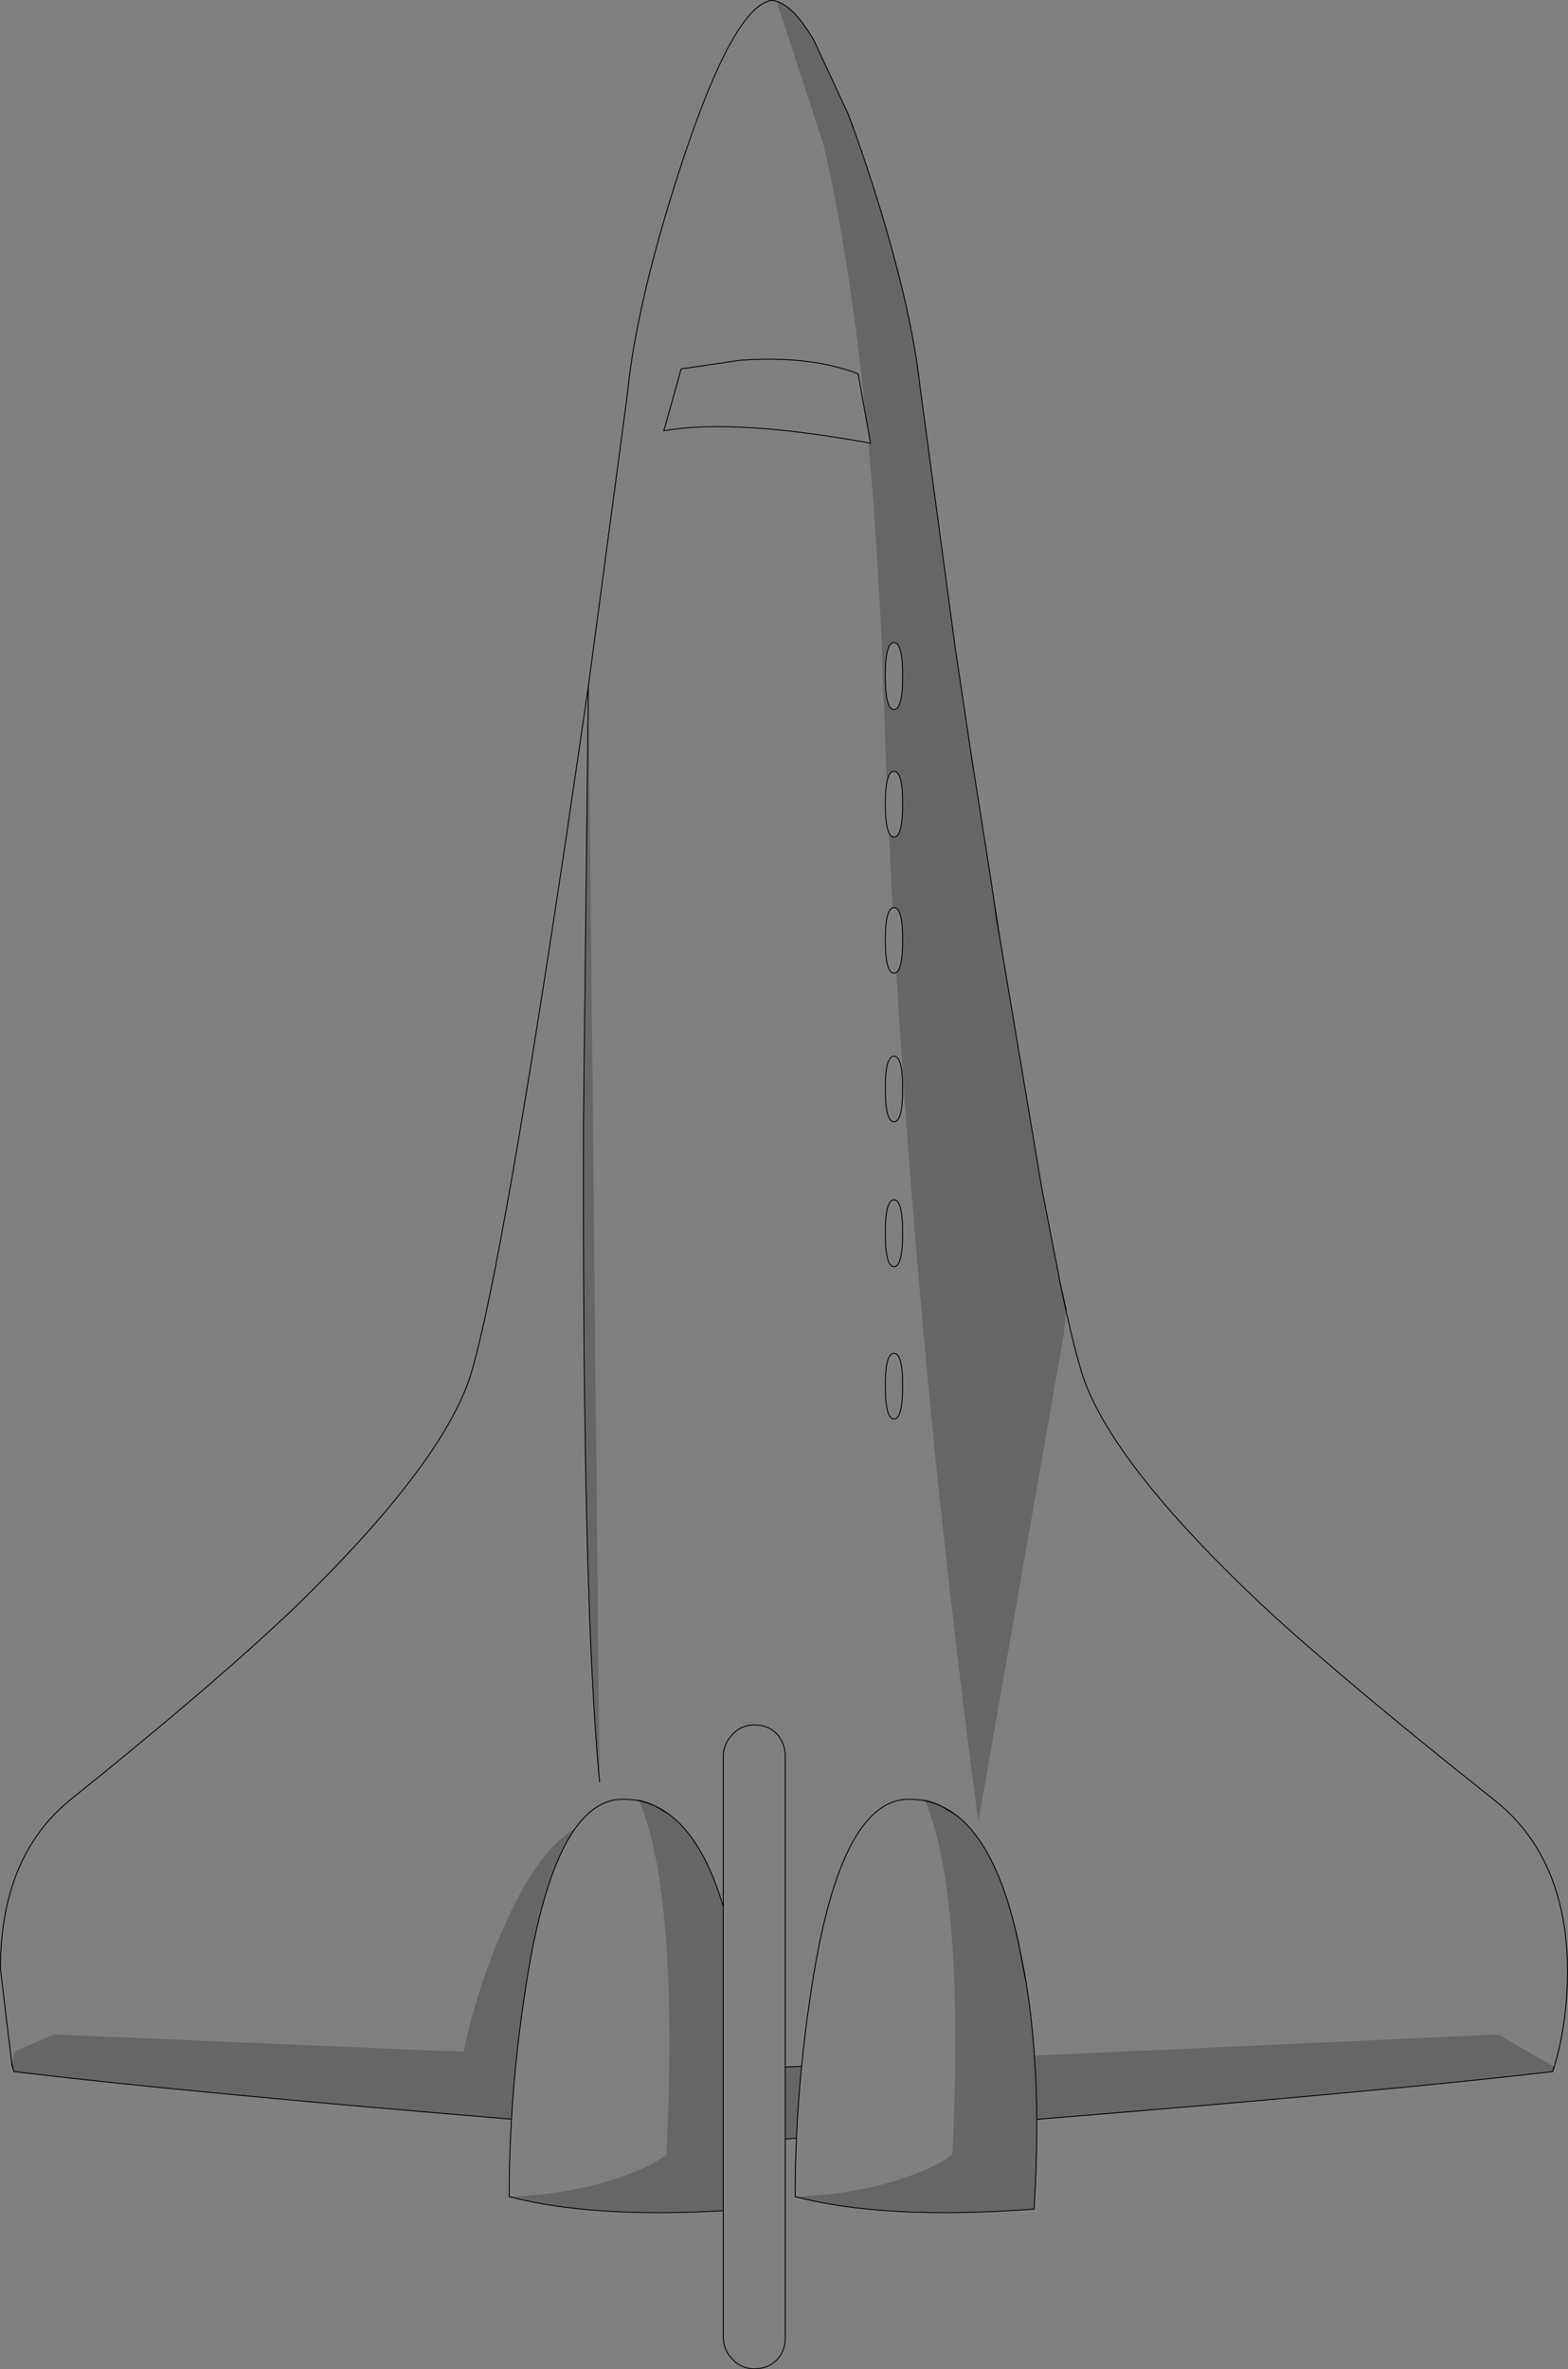 <?xml version="1.0" encoding="UTF-8" standalone="no"?>
<svg xmlns:xlink="http://www.w3.org/1999/xlink" height="2605.85px" width="1725.1px" xmlns="http://www.w3.org/2000/svg">
  <rect width="100%" height="100%" fill="#808080" stroke="none"/>
  <g transform="matrix(1.0, 0.0, 0.0, 1.0, 862.55, 1302.75)">
    <path d="M-108.45 -1135.2 L-108.95 -1135.1 Q-57.2 -1289.0 -17.7 -1301.25 -56.85 -1288.2 -108.45 -1135.2 M85.8 -1136.45 L85.6 -1136.3 80.75 -1150.4 85.8 -1136.45 M-215.05 -549.2 L-215.25 -547.95 -215.15 -557.65 -215.05 -549.25 -215.05 -549.2" fill="#afafaf" fill-rule="evenodd" stroke="none"/>
    <path d="M-6.1 -1300.55 L-6.35 -1300.65 -6.2 -1300.6 -6.1 -1300.55 M7.55 -1291.8 L6.85 -1292.4 6.9 -1292.4 7.55 -1291.8 M-215.0 -549.7 L-215.05 -549.2 -215.05 -549.25 -215.0 -549.7 M-141.6 683.75 Q-134.05 687.25 -127.05 692.35 L-141.6 683.75 M172.95 683.75 Q180.55 687.25 187.65 692.4 L172.95 683.75 M255.2 821.75 L257.4 831.4 257.6 832.15 257.75 832.85 264.2 864.9 265.95 875.95 260.1 845.05 Q257.35 831.25 254.35 818.6 L255.2 821.75" fill="#ffffff" fill-rule="evenodd" stroke="none"/>
    <path d="M310.4 139.45 Q307.1 124.65 303.7 107.7 L304.15 109.7 310.5 138.25 310.4 139.45 M98.6 -1096.2 L89.9 -1122.85 Q79.9 -1152.65 70.45 -1177.55 L76.25 -1162.6 80.75 -1150.4 85.6 -1136.3 96.7 -1102.4 98.25 -1097.45 98.6 -1096.2 M-159.15 677.95 L-159.35 677.5 Q-150.55 679.4 -142.4 683.3 L-141.6 683.75 Q-150.05 679.85 -159.15 677.95 M155.45 677.95 L155.25 677.5 Q164.05 679.4 172.2 683.3 L172.95 683.75 Q164.55 679.85 155.45 677.95 M-849.6 966.7 L-847.05 975.75 -849.8 967.6 -849.6 966.7" fill="#c2c2c2" fill-rule="evenodd" stroke="none"/>
    <path d="M-8.15 -1301.25 L43.6 -1143.25 Q61.8 -1064.0 75.3 -968.0 83.55 -909.25 90.05 -844.2 L81.6 -891.55 Q28.5 -912.0 -47.8 -906.55 L-113.15 -897.0 -132.2 -828.95 Q-55.25 -842.45 92.8 -815.75 105.2 -680.65 110.3 -519.55 111.5 -481.15 113.1 -442.1 111.45 -433.5 111.45 -418.95 111.45 -395.2 115.45 -386.8 117.25 -345.9 119.5 -304.3 111.45 -301.6 111.45 -269.1 111.45 -232.35 121.0 -232.35 122.35 -232.35 123.5 -233.05 139.15 30.9 168.85 323.45 193.4 550.85 213.8 700.65 L307.75 165.45 310.4 139.45 Q321.2 188.1 329.55 213.15 363.6 309.8 527.05 463.7 615.55 545.4 780.35 676.15 860.7 738.8 862.05 862.75 862.05 925.4 845.7 975.75 L847.05 970.3 785.8 934.9 275.5 958.15 Q272.1 908.8 264.2 864.9 L257.75 832.85 257.6 832.15 257.4 831.4 255.2 821.75 Q232.15 724.75 187.65 692.4 180.55 687.25 172.95 683.75 L172.2 683.3 Q164.05 679.4 155.25 677.5 L155.45 677.95 Q146.8 676.15 137.55 676.15 59.9 676.15 28.6 895.4 23.0 932.6 19.35 969.85 23.0 932.6 28.6 895.4 59.9 676.15 137.55 676.15 146.8 676.15 155.45 677.95 190.3 762.35 188.35 962.15 188.0 997.05 186.55 1035.55 L185.2 1067.0 Q171.6 1077.9 143.0 1088.8 85.8 1110.6 12.25 1113.3 12.25 1081.15 13.7 1049.0 15.45 1009.4 19.35 969.85 L1.35 970.65 1.35 628.5 Q1.35 614.9 -8.15 604.0 -17.7 594.45 -32.7 594.45 -46.3 594.45 -55.85 604.0 -66.75 614.9 -66.75 628.5 L-66.75 794.3 -66.75 628.5 Q-66.75 614.9 -55.85 604.0 -46.3 594.45 -32.7 594.45 -17.7 594.45 -8.15 604.0 1.35 614.9 1.35 628.5 L1.35 970.65 1.35 1049.95 1.35 1268.55 Q1.35 1283.55 -8.15 1293.05 -17.7 1302.6 -32.7 1302.6 -46.3 1302.6 -55.85 1293.05 -66.75 1282.2 -66.75 1268.55 L-66.75 1128.75 -66.75 794.3 Q-89.05 719.95 -126.95 692.4 L-127.05 692.35 Q-134.05 687.25 -141.6 683.75 L-142.4 683.3 Q-150.55 679.4 -159.35 677.5 L-159.15 677.95 Q-167.8 676.15 -177.05 676.15 -188.1 676.15 -198.25 680.6 -215.25 688.1 -229.6 708.15 -215.25 688.1 -198.25 680.6 -188.1 676.15 -177.05 676.15 -167.8 676.15 -159.15 677.95 -115.8 783.0 -129.4 1067.0 -143.0 1077.9 -171.6 1088.8 -228.8 1110.6 -302.35 1113.3 -302.35 1070.7 -299.85 1028.1 -295.95 961.75 -286.0 895.4 -266.65 759.9 -229.6 708.15 -269.7 732.0 -305.05 809.6 -336.4 879.05 -352.7 953.95 L-803.5 934.9 -847.05 953.95 -849.6 966.65 -849.7 966.3 -862.05 862.75 Q-862.05 738.8 -784.4 676.15 -626.45 549.5 -536.55 463.7 -378.6 309.8 -345.9 213.15 -314.6 115.1 -245.15 -345.2 L-244.95 -346.55 -243.35 -357.15 -243.3 -357.3 -239.95 -379.95 -239.75 -381.05 -239.65 -381.75 -215.45 -546.35 -215.35 -547.05 -215.35 -547.3 -215.25 -547.95 -220.6 -70.15 Q-222.0 458.25 -202.9 657.1 L-215.05 -549.2 -215.0 -549.7 -172.65 -866.7 -172.6 -867.15 -171.6 -876.35 Q-167.0 -918.1 -155.95 -968.0 -140.7 -1036.95 -113.05 -1121.45 L-108.45 -1135.2 Q-56.85 -1288.2 -17.7 -1301.25 -16.7 -1302.25 -12.95 -1302.25 -9.2 -1302.25 -8.15 -1301.25 M121.0 -141.1 Q111.45 -141.1 111.45 -105.7 111.45 -68.95 121.0 -68.95 130.55 -68.95 130.55 -105.7 130.55 -141.1 121.0 -141.1 M111.45 221.15 Q111.45 257.9 121.0 257.9 130.55 257.9 130.55 221.15 130.55 185.75 121.0 185.75 111.45 185.75 111.45 221.15 M111.45 53.65 Q111.45 90.4 121.0 90.4 130.55 90.4 130.55 53.65 130.55 16.85 121.0 16.85 111.45 16.85 111.45 53.65 M-653.7 753.8 Q-630.55 753.8 -612.85 770.15 -596.5 786.45 -596.5 809.6 -596.5 832.75 -612.85 850.45 -630.55 866.8 -653.7 866.8 -676.85 866.8 -693.2 850.45 -709.5 832.75 -709.5 809.6 -709.5 787.85 -693.2 770.15 -675.5 753.8 -653.7 753.8 M-653.7 715.65 Q-691.8 715.65 -719.05 742.9 -746.3 770.15 -746.3 809.6 -746.3 849.1 -719.05 876.35 -691.8 903.6 -653.7 903.6 -614.2 903.6 -586.95 876.35 -559.7 849.1 -559.7 809.6 -559.7 770.15 -586.95 742.9 -614.2 715.65 -653.7 715.65" fill="#ffffff" fill-opacity="0.0" fill-rule="evenodd" stroke="none"/>
    <path d="M-6.35 -1300.65 L-6.1 -1300.55 Q0.2 -1298.2 6.85 -1292.4 L7.55 -1291.8 8.25 -1291.15 Q17.2 -1282.9 26.7 -1268.4 L32.6 -1259.05 70.45 -1177.55 Q79.9 -1152.65 89.9 -1122.85 L98.6 -1096.2 102.8 -1082.9 Q122.1 -1020.8 134.0 -968.0 141.7 -933.8 146.25 -903.5 148.35 -889.5 149.8 -876.35 L188.7 -587.95 205.4 -476.5 206.4 -469.05 208.85 -454.35 226.05 -345.2 226.2 -344.3 231.15 -311.8 233.7 -292.75 237.65 -269.85 283.6 4.1 283.95 5.85 303.7 107.7 Q307.1 124.65 310.4 139.45 L307.75 165.45 213.8 700.65 Q193.4 550.85 168.85 323.45 139.15 30.9 123.5 -233.05 130.55 -237.5 130.55 -269.1 130.55 -304.55 121.0 -304.55 L119.5 -304.3 Q117.25 -345.9 115.45 -386.8 117.6 -382.15 121.0 -382.15 130.55 -382.15 130.55 -418.95 130.55 -454.35 121.0 -454.35 115.4 -454.35 113.1 -442.1 111.5 -481.15 110.3 -519.55 105.2 -680.65 92.8 -815.75 L95.2 -815.3 90.05 -844.2 Q83.55 -909.25 75.3 -968.0 61.8 -1064.0 43.6 -1143.25 L-8.15 -1301.25 -6.5 -1300.7 -6.4 -1300.7 -6.35 -1300.65 M-215.05 -549.2 L-202.9 657.1 Q-222.0 458.25 -220.6 -70.15 L-215.25 -547.95 -215.05 -549.2 M-849.6 966.65 L-847.05 953.95 -803.5 934.9 -352.7 953.95 Q-336.4 879.05 -305.05 809.6 -269.7 732.0 -229.6 708.15 -266.65 759.9 -286.0 895.4 -295.95 961.75 -299.85 1028.1 -664.2 997.85 -847.05 975.75 L-849.6 966.7 -849.6 966.65 M-127.05 692.35 L-126.95 692.4 Q-89.05 719.95 -66.75 794.3 L-66.75 1128.75 Q-211.35 1137.0 -302.35 1113.3 -228.8 1110.6 -171.6 1088.8 -143.0 1077.9 -129.4 1067.0 -115.8 783.0 -159.15 677.95 -150.05 679.85 -141.6 683.75 L-127.05 692.35 M1.35 970.65 L19.35 969.85 Q15.45 1009.4 13.7 1049.0 L1.35 1049.95 1.35 970.65 M187.65 692.4 Q232.15 724.75 255.2 821.75 L254.35 818.6 Q257.35 831.25 260.1 845.05 L265.95 875.95 264.2 864.9 Q272.1 908.8 275.5 958.15 L785.8 934.9 847.05 970.3 845.7 975.75 Q662.95 997.05 278.1 1028.25 278.35 1075.45 275.1 1126.95 111.65 1139.2 12.25 1113.3 85.8 1110.6 143.0 1088.8 171.6 1077.9 185.2 1067.0 L186.55 1035.55 Q188.0 997.05 188.35 962.15 190.3 762.35 155.45 677.95 164.55 679.85 172.95 683.75 L187.65 692.4 M121.0 -522.45 Q130.55 -522.45 130.55 -559.2 130.55 -595.95 121.0 -595.95 111.45 -595.95 111.45 -559.2 111.45 -522.45 121.0 -522.45 M275.5 958.15 Q277.85 991.9 278.1 1028.25 277.85 991.9 275.5 958.15" fill="#000000" fill-opacity="0.2" fill-rule="evenodd" stroke="none"/>
    <path d="M-6.1 -1300.55 L-6.35 -1300.65 -6.4 -1300.7 -6.5 -1300.7 -8.15 -1301.25 Q-9.2 -1302.25 -12.95 -1302.25 -16.7 -1302.25 -17.7 -1301.25 -56.85 -1288.2 -108.45 -1135.2 L-113.05 -1121.45 Q-140.7 -1036.95 -155.95 -968.0 -167.0 -918.1 -171.6 -876.35 L-172.6 -867.15 -172.65 -866.7 -215.0 -549.7 -215.05 -549.2 -215.25 -547.95 -215.35 -547.3 -215.35 -547.05 -215.45 -546.35 -239.65 -381.75 -239.75 -381.05 -239.95 -379.95 -243.3 -357.3 -243.35 -357.15 -244.95 -346.55 -245.15 -345.2 Q-314.6 115.1 -345.9 213.15 -378.6 309.8 -536.55 463.7 -626.45 549.5 -784.4 676.15 -862.05 738.8 -862.05 862.75 L-849.7 966.3 -849.6 966.65 -849.6 966.7 -847.05 975.75 Q-664.2 997.85 -299.85 1028.1 -295.95 961.75 -286.0 895.4 -266.65 759.9 -229.6 708.15 -215.25 688.1 -198.25 680.6 -188.1 676.15 -177.05 676.15 -167.8 676.15 -159.15 677.95 L-159.35 677.5 Q-150.55 679.4 -142.4 683.3 L-141.6 683.75 Q-134.05 687.25 -127.05 692.35 L-126.95 692.4 Q-89.05 719.95 -66.75 794.3 L-66.75 628.5 Q-66.75 614.9 -55.85 604.0 -46.3 594.45 -32.7 594.45 -17.7 594.45 -8.15 604.0 1.35 614.9 1.35 628.5 L1.35 970.65 19.35 969.85 Q23.0 932.6 28.6 895.4 59.9 676.15 137.55 676.15 146.8 676.15 155.45 677.95 L155.25 677.5 Q164.05 679.4 172.2 683.3 L172.95 683.75 Q180.55 687.25 187.65 692.4 232.15 724.75 255.2 821.75 L257.4 831.4 257.6 832.15 257.75 832.85 264.2 864.9 Q272.1 908.8 275.5 958.15 277.85 991.9 278.1 1028.25 278.35 1075.45 275.1 1126.95 111.65 1139.2 12.25 1113.3 12.25 1081.15 13.7 1049.0 15.45 1009.4 19.35 969.85 M90.05 -844.2 L95.2 -815.3 92.8 -815.75 Q-55.25 -842.45 -132.2 -828.95 L-113.15 -897.0 -47.8 -906.55 Q28.5 -912.0 81.6 -891.55 L90.05 -844.2 M113.1 -442.1 Q115.4 -454.35 121.0 -454.35 130.55 -454.35 130.55 -418.95 130.55 -382.15 121.0 -382.15 117.6 -382.15 115.45 -386.8 111.45 -395.2 111.45 -418.95 111.45 -433.5 113.1 -442.1 M119.5 -304.3 L121.0 -304.55 Q130.55 -304.55 130.55 -269.1 130.55 -237.5 123.5 -233.05 122.35 -232.35 121.0 -232.35 111.45 -232.35 111.45 -269.1 111.45 -301.6 119.5 -304.3 M310.4 139.45 Q307.1 124.65 303.7 107.7 L283.95 5.85 283.6 4.1 237.65 -269.85 233.7 -292.75 231.15 -311.8 226.2 -344.3 226.05 -345.2 208.85 -454.35 206.4 -469.05 205.4 -476.5 188.7 -587.95 149.8 -876.35 Q148.35 -889.5 146.25 -903.5 141.7 -933.8 134.0 -968.0 122.1 -1020.8 102.8 -1082.9 L98.6 -1096.2 89.9 -1122.85 Q79.9 -1152.65 70.45 -1177.55 L32.6 -1259.05 26.7 -1268.4 Q17.2 -1282.9 8.25 -1291.15 L7.55 -1291.8 6.85 -1292.4 Q0.2 -1298.2 -6.1 -1300.55 L-6.2 -1300.6 -6.35 -1300.65 M-108.45 -1135.2 L-108.95 -1135.1 M-202.9 657.1 Q-222.0 458.25 -220.6 -70.15 L-215.25 -547.95 M847.05 970.3 L845.7 975.75 Q862.05 925.4 862.05 862.75 860.7 738.8 780.35 676.15 615.55 545.4 527.05 463.7 363.6 309.8 329.55 213.15 321.2 188.1 310.4 139.45 L310.5 138.25 304.15 109.7 303.7 107.7 M6.85 -1292.4 L6.9 -1292.4 7.55 -1291.8 M98.25 -1097.45 L98.6 -1096.2 M85.8 -1136.45 L85.6 -1136.3 M76.25 -1162.6 L70.45 -1177.55 M121.0 -522.45 Q111.45 -522.45 111.45 -559.2 111.45 -595.95 121.0 -595.95 130.55 -595.95 130.55 -559.2 130.55 -522.45 121.0 -522.45 M205.4 -476.5 L208.85 -454.35 M231.15 -311.8 L237.65 -269.85 M121.0 -141.1 Q130.55 -141.1 130.55 -105.7 130.55 -68.95 121.0 -68.95 111.45 -68.95 111.45 -105.7 111.45 -141.1 121.0 -141.1 M-215.05 -549.25 L-215.0 -549.7 M-215.45 -546.35 L-215.35 -547.3 M-239.95 -379.95 L-239.65 -381.75 M-141.6 683.75 Q-150.05 679.85 -159.15 677.95 M-302.35 1113.3 Q-211.35 1137.0 -66.75 1128.75 L-66.75 794.3 M-127.05 692.35 L-141.6 683.75 M111.45 53.65 Q111.45 16.85 121.0 16.85 130.55 16.85 130.55 53.65 130.55 90.4 121.0 90.4 111.45 90.4 111.45 53.65 M111.45 221.15 Q111.45 185.75 121.0 185.75 130.55 185.75 130.55 221.15 130.55 257.9 121.0 257.9 111.45 257.9 111.45 221.15 M187.65 692.4 L172.95 683.75 Q164.55 679.85 155.45 677.95 M-849.6 966.7 L-849.7 966.3 M-847.05 975.75 L-849.8 967.6 -849.6 966.7 M264.2 864.9 L265.95 875.95 260.1 845.05 Q257.35 831.25 254.35 818.6 L255.2 821.75 M13.7 1049.0 L1.35 1049.95 1.35 1268.55 Q1.35 1283.55 -8.15 1293.05 -17.7 1302.6 -32.7 1302.6 -46.3 1302.6 -55.85 1293.05 -66.75 1282.2 -66.75 1268.55 L-66.75 1128.75 M1.35 970.65 L1.35 1049.95 M-302.35 1113.3 Q-302.35 1070.7 -299.85 1028.1 M845.7 975.75 Q662.95 997.05 278.1 1028.25" fill="none" stroke="#000000" stroke-linecap="round" stroke-linejoin="miter-clip" stroke-miterlimit="4.0" stroke-width="1.0"/>
  </g>
</svg>
